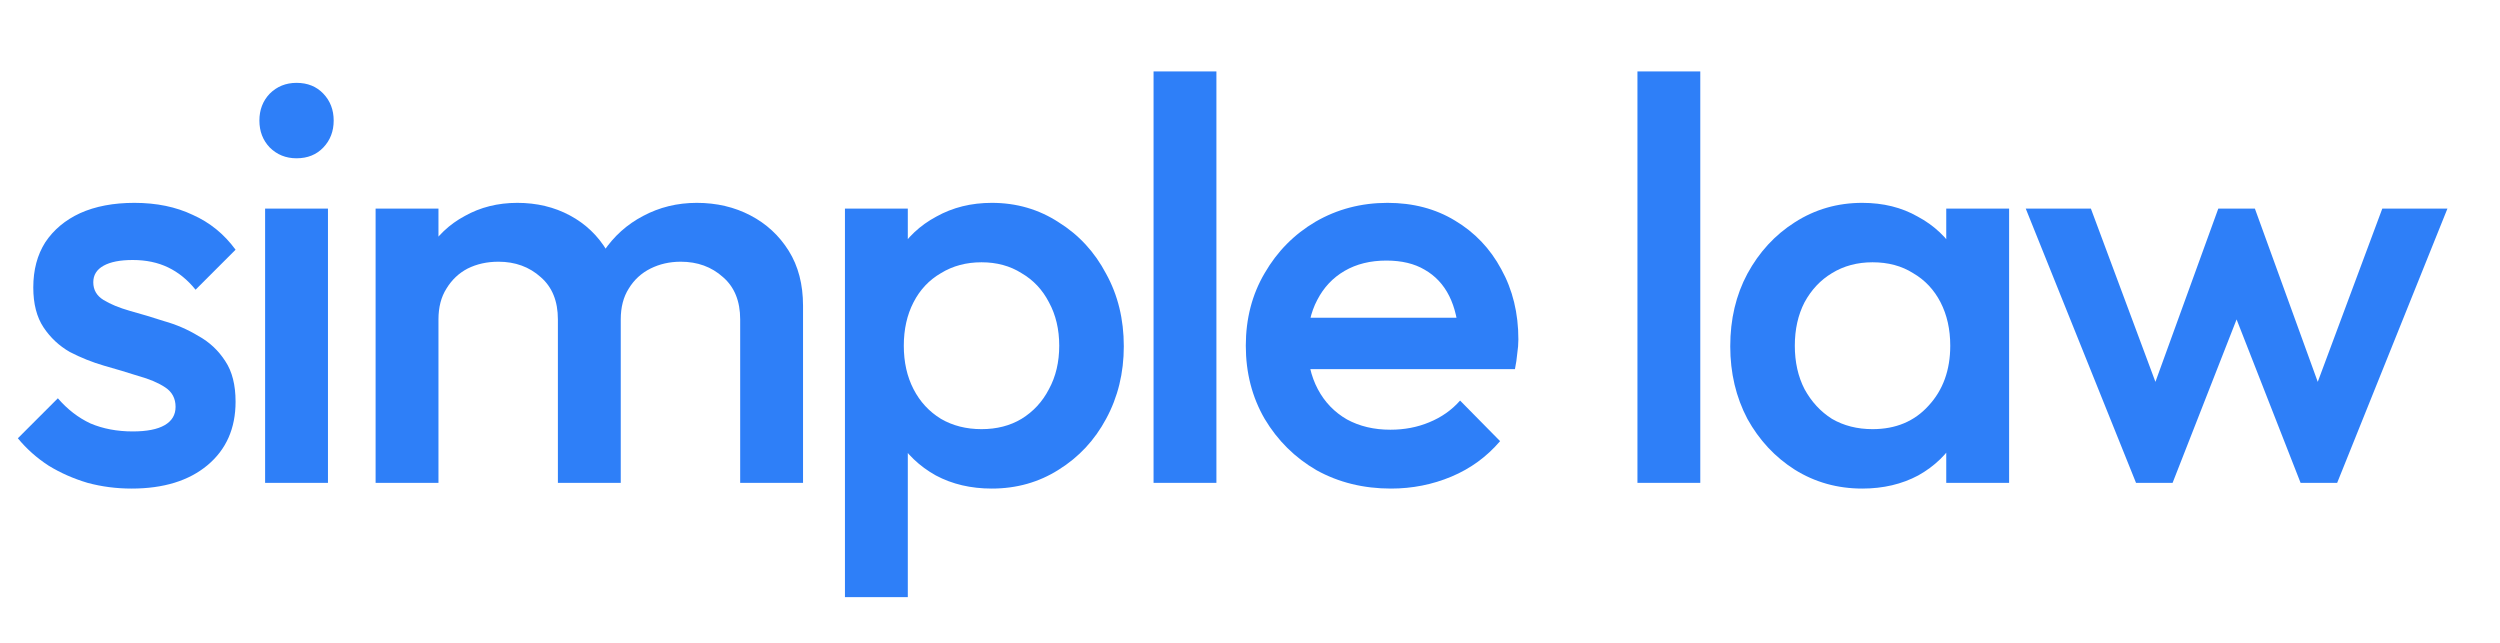 <svg width="140" height="36" viewBox="0 0 140 36" fill="none" xmlns="http://www.w3.org/2000/svg">
<path d="M119.617 27.04L113.441 11.68H117.089L121.249 22.848L120.161 22.88L124.225 11.68H126.273L130.337 22.88L129.249 22.848L133.409 11.68H137.057L130.881 27.04H128.833L124.673 16.416H125.825L121.665 27.04H119.617Z" fill="#2E7FF8"/>
<path d="M104.286 27.36C102.899 27.36 101.641 27.008 100.51 26.304C99.401 25.6 98.515 24.651 97.854 23.456C97.214 22.24 96.894 20.885 96.894 19.392C96.894 17.877 97.214 16.523 97.854 15.328C98.515 14.112 99.401 13.152 100.51 12.448C101.641 11.723 102.899 11.36 104.286 11.36C105.459 11.36 106.494 11.616 107.39 12.128C108.307 12.618 109.033 13.301 109.566 14.176C110.099 15.05 110.366 16.043 110.366 17.152V21.568C110.366 22.677 110.099 23.669 109.566 24.544C109.054 25.419 108.339 26.112 107.422 26.624C106.505 27.114 105.459 27.36 104.286 27.36ZM104.862 24.032C106.163 24.032 107.209 23.595 107.998 22.72C108.809 21.845 109.214 20.725 109.214 19.36C109.214 18.442 109.033 17.632 108.67 16.928C108.307 16.224 107.795 15.68 107.134 15.296C106.494 14.89 105.737 14.688 104.862 14.688C104.009 14.688 103.251 14.89 102.59 15.296C101.95 15.68 101.438 16.224 101.054 16.928C100.691 17.632 100.51 18.442 100.51 19.36C100.51 20.277 100.691 21.088 101.054 21.792C101.438 22.496 101.95 23.05 102.59 23.456C103.251 23.84 104.009 24.032 104.862 24.032ZM108.99 27.04V22.912L109.598 19.168L108.99 15.456V11.68H112.51V27.04H108.99Z" fill="#2E7FF8"/>
<path d="M91.697 27.04V4H95.216V27.04H91.697Z" fill="#2E7FF8"/>
<path d="M77.893 27.36C76.357 27.36 74.97 27.018 73.733 26.336C72.517 25.632 71.546 24.672 70.821 23.456C70.117 22.24 69.765 20.875 69.765 19.36C69.765 17.845 70.117 16.491 70.821 15.296C71.525 14.08 72.474 13.12 73.669 12.416C74.885 11.712 76.229 11.36 77.701 11.36C79.13 11.36 80.389 11.691 81.477 12.352C82.586 13.013 83.45 13.92 84.069 15.072C84.709 16.224 85.029 17.536 85.029 19.008C85.029 19.264 85.007 19.53 84.965 19.808C84.943 20.064 84.901 20.352 84.837 20.672H72.229V17.792H83.013L81.701 18.944C81.658 18.005 81.477 17.216 81.157 16.576C80.837 15.936 80.378 15.445 79.781 15.104C79.205 14.762 78.49 14.592 77.637 14.592C76.741 14.592 75.962 14.784 75.301 15.168C74.639 15.552 74.127 16.096 73.765 16.8C73.402 17.483 73.221 18.304 73.221 19.264C73.221 20.224 73.413 21.067 73.797 21.792C74.181 22.517 74.725 23.082 75.429 23.488C76.133 23.872 76.943 24.064 77.861 24.064C78.65 24.064 79.375 23.925 80.037 23.648C80.719 23.37 81.295 22.965 81.765 22.432L84.005 24.704C83.258 25.578 82.351 26.24 81.285 26.688C80.218 27.136 79.087 27.36 77.893 27.36Z" fill="#2E7FF8"/>
<path d="M64.599 27.04V4H68.119V27.04H64.599Z" fill="#2E7FF8"/>
<path d="M55.541 27.36C54.367 27.36 53.322 27.114 52.405 26.624C51.487 26.112 50.762 25.419 50.229 24.544C49.717 23.669 49.461 22.677 49.461 21.568V17.152C49.461 16.043 49.727 15.05 50.261 14.176C50.794 13.301 51.519 12.618 52.437 12.128C53.354 11.616 54.389 11.36 55.541 11.36C56.927 11.36 58.175 11.723 59.285 12.448C60.415 13.152 61.301 14.112 61.941 15.328C62.602 16.523 62.933 17.877 62.933 19.392C62.933 20.885 62.602 22.24 61.941 23.456C61.301 24.651 60.415 25.6 59.285 26.304C58.175 27.008 56.927 27.36 55.541 27.36ZM47.317 33.44V11.68H50.837V15.808L50.229 19.552L50.837 23.264V33.44H47.317ZM54.965 24.032C55.818 24.032 56.565 23.84 57.205 23.456C57.866 23.05 58.378 22.496 58.741 21.792C59.125 21.088 59.317 20.277 59.317 19.36C59.317 18.442 59.125 17.632 58.741 16.928C58.378 16.224 57.866 15.68 57.205 15.296C56.565 14.89 55.818 14.688 54.965 14.688C54.111 14.688 53.354 14.89 52.693 15.296C52.031 15.68 51.519 16.224 51.157 16.928C50.794 17.632 50.613 18.442 50.613 19.36C50.613 20.277 50.794 21.088 51.157 21.792C51.519 22.496 52.031 23.05 52.693 23.456C53.354 23.84 54.111 24.032 54.965 24.032Z" fill="#2E7FF8"/>
<path d="M21.034 27.04V11.68H24.554V27.04H21.034ZM31.242 27.04V17.888C31.242 16.864 30.922 16.075 30.282 15.52C29.642 14.944 28.853 14.656 27.914 14.656C27.274 14.656 26.698 14.784 26.186 15.04C25.695 15.296 25.301 15.669 25.002 16.16C24.703 16.629 24.554 17.205 24.554 17.888L23.178 17.12C23.178 15.947 23.434 14.933 23.946 14.08C24.458 13.226 25.151 12.565 26.026 12.096C26.901 11.605 27.882 11.36 28.97 11.36C30.058 11.36 31.04 11.595 31.914 12.064C32.789 12.533 33.482 13.194 33.994 14.048C34.506 14.901 34.762 15.925 34.762 17.12V27.04H31.242ZM41.45 27.04V17.888C41.45 16.864 41.13 16.075 40.49 15.52C39.85 14.944 39.061 14.656 38.122 14.656C37.504 14.656 36.938 14.784 36.426 15.04C35.914 15.296 35.509 15.669 35.21 16.16C34.911 16.629 34.762 17.205 34.762 17.888L32.778 17.12C32.885 15.947 33.226 14.933 33.802 14.08C34.378 13.226 35.114 12.565 36.01 12.096C36.928 11.605 37.93 11.36 39.018 11.36C40.127 11.36 41.13 11.595 42.026 12.064C42.922 12.533 43.637 13.194 44.17 14.048C44.703 14.901 44.97 15.925 44.97 17.12V27.04H41.45Z" fill="#2E7FF8"/>
<path d="M14.846 27.04V11.68H18.366V27.04H14.846ZM16.606 8.864C16.009 8.864 15.508 8.661 15.102 8.256C14.718 7.851 14.526 7.349 14.526 6.752C14.526 6.155 14.718 5.653 15.102 5.248C15.508 4.843 16.009 4.64 16.606 4.64C17.225 4.64 17.726 4.843 18.11 5.248C18.494 5.653 18.686 6.155 18.686 6.752C18.686 7.349 18.494 7.851 18.11 8.256C17.726 8.661 17.225 8.864 16.606 8.864Z" fill="#2E7FF8"/>
<path d="M7.368 27.36C6.515 27.36 5.693 27.253 4.904 27.04C4.115 26.805 3.389 26.485 2.728 26.08C2.067 25.653 1.491 25.141 1 24.544L3.24 22.304C3.773 22.922 4.381 23.392 5.064 23.712C5.768 24.011 6.557 24.16 7.432 24.16C8.221 24.16 8.819 24.043 9.224 23.808C9.629 23.573 9.832 23.232 9.832 22.784C9.832 22.314 9.64 21.952 9.256 21.696C8.872 21.44 8.371 21.227 7.752 21.056C7.155 20.864 6.515 20.672 5.832 20.48C5.171 20.288 4.531 20.032 3.912 19.712C3.315 19.37 2.824 18.912 2.44 18.336C2.056 17.76 1.864 17.013 1.864 16.096C1.864 15.114 2.088 14.272 2.536 13.568C3.005 12.864 3.656 12.32 4.488 11.936C5.341 11.552 6.355 11.36 7.528 11.36C8.765 11.36 9.853 11.584 10.792 12.032C11.752 12.459 12.552 13.109 13.192 13.984L10.952 16.224C10.504 15.669 9.992 15.253 9.416 14.976C8.84 14.698 8.179 14.56 7.432 14.56C6.728 14.56 6.184 14.666 5.8 14.88C5.416 15.093 5.224 15.402 5.224 15.808C5.224 16.235 5.416 16.565 5.8 16.8C6.184 17.035 6.675 17.237 7.272 17.408C7.891 17.578 8.531 17.77 9.192 17.984C9.875 18.176 10.515 18.453 11.112 18.816C11.731 19.157 12.232 19.627 12.616 20.224C13 20.8 13.192 21.557 13.192 22.496C13.192 23.989 12.669 25.173 11.624 26.048C10.579 26.922 9.16 27.36 7.368 27.36Z" fill="#2E7FF8"/>
</svg>
